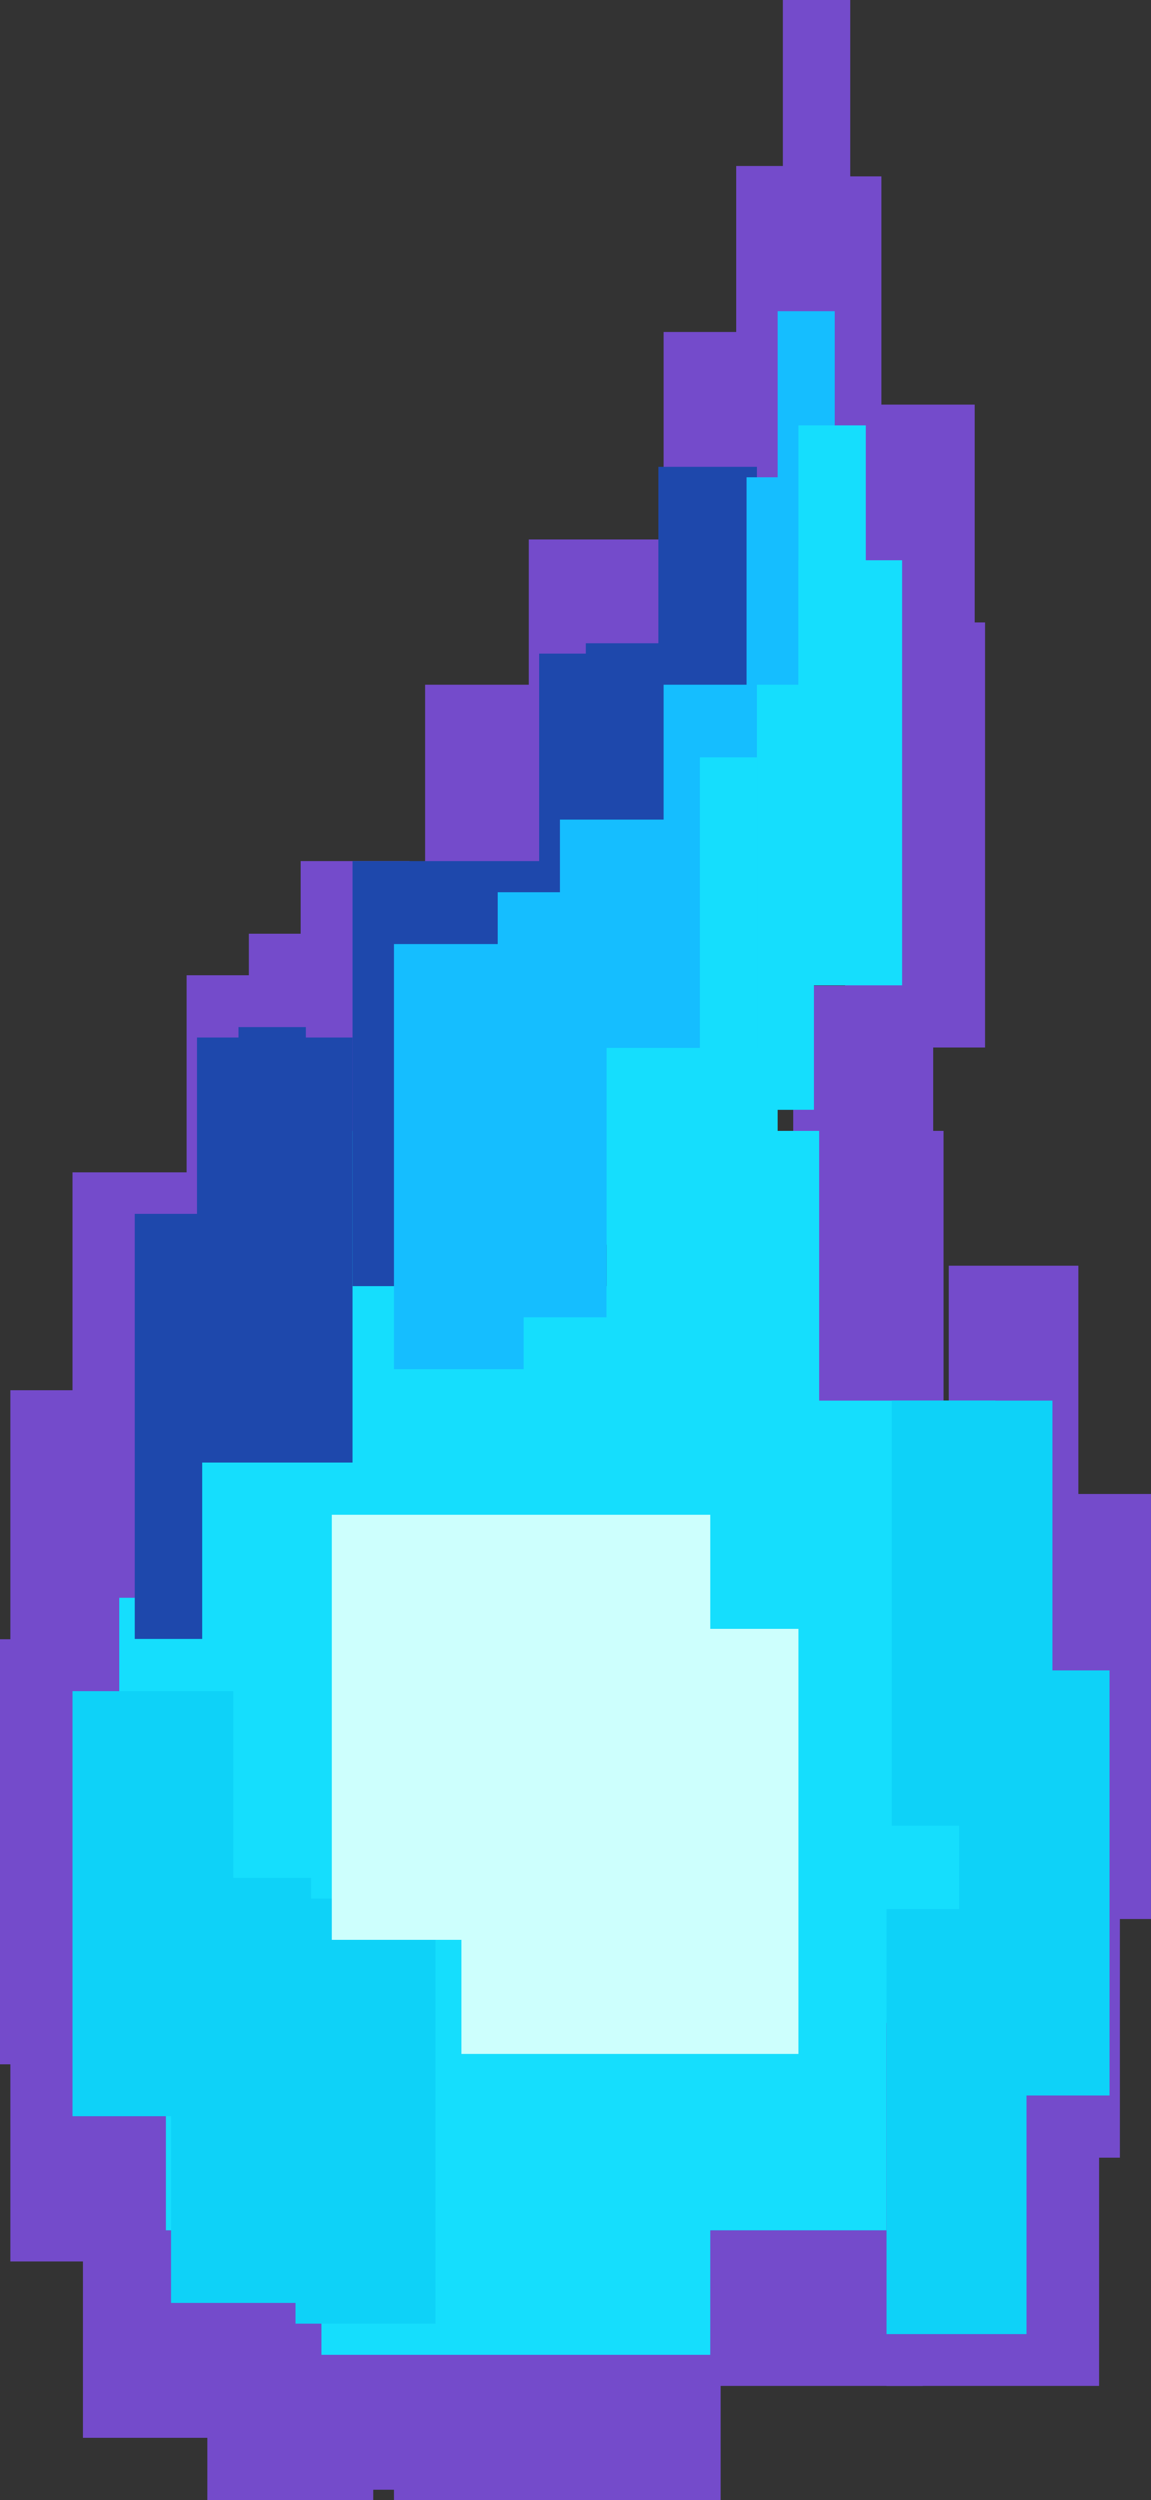 <svg width="154.435" height="335.261" viewBox="0 0 154.435 335.261" fill="none" xmlns="http://www.w3.org/2000/svg" xmlns:xlink="http://www.w3.org/1999/xlink">
	<rect x="0" y="0" width="154.435" height="335.261" fill="#333333" stroke="none"/>
	<desc>
			Created with Pixso.
	</desc>
	<defs/>
	<path id="Форма 122" d="M11.13 298.41L13.91 298.41C15.76 298.41 17.15 298.41 18.08 298.41C19.01 298.41 19.71 298.41 20.17 298.41C20.63 298.41 21.1 298.41 21.56 298.41C22.02 298.41 22.49 298.41 22.95 298.41C23.42 298.41 24.11 298.41 25.04 298.41C25.97 298.41 26.66 298.41 27.13 298.41C27.59 298.41 28.05 298.41 28.52 298.41C28.98 298.41 29.44 298.41 29.91 298.41C30.37 298.41 30.84 298.41 31.3 298.41C31.76 298.41 32.23 298.41 32.69 298.41C33.15 298.41 33.62 298.41 34.08 298.41" stroke="#744BCB" stroke-opacity="1" stroke-width="57"/>
	<path id="Форма 123" d="M1.39 274.76L4.17 274.76C6.02 274.76 7.42 274.76 8.34 274.76C9.27 274.76 10.2 274.76 11.13 274.76C12.05 274.76 12.98 274.76 13.91 274.76C14.84 274.76 15.76 274.76 16.69 274.76C17.62 274.76 18.55 274.76 19.47 274.76C20.4 274.76 21.33 274.76 22.26 274.76C23.18 274.76 23.88 274.76 24.34 274.76C24.81 274.76 25.5 274.76 26.43 274.76" stroke="#744BCB" stroke-opacity="1" stroke-width="57"/>
	<path id="Форма 124" d="M0 248.32L2.08 248.32C3.47 248.32 4.4 248.32 4.86 248.32C5.33 248.32 6.02 248.32 6.95 248.32C7.88 248.32 8.57 248.32 9.04 248.32C9.5 248.32 9.97 248.32 10.43 248.32C10.89 248.32 11.59 248.32 12.52 248.32C13.44 248.32 14.14 248.32 14.6 248.32C15.07 248.32 15.76 248.32 16.69 248.32C17.62 248.32 18.31 248.32 18.78 248.32" stroke="#744BCB" stroke-opacity="1" stroke-width="57"/>
	<path id="Форма 125" d="M1.39 214.93L4.17 214.93C6.02 214.93 7.18 214.93 7.65 214.93C8.11 214.93 8.81 214.93 9.73 214.93C10.66 214.93 11.59 214.93 12.52 214.93C13.44 214.93 14.84 214.93 16.69 214.93C18.55 214.93 20.17 214.93 21.56 214.93C22.95 214.93 24.34 214.93 25.73 214.93C27.13 214.93 28.28 214.93 29.21 214.93C30.14 214.93 30.84 214.93 31.3 214.93C31.76 214.93 32.23 214.93 32.69 214.93" stroke="#744BCB" stroke-opacity="1" stroke-width="57"/>
	<path id="Форма 126" d="M9.73 185.71L12.52 185.71C14.37 185.71 15.76 185.71 16.69 185.71C17.62 185.71 18.55 185.71 19.47 185.71C20.4 185.71 21.1 185.71 21.56 185.71C22.02 185.71 22.72 185.71 23.65 185.71C24.57 185.71 25.27 185.71 25.73 185.71C26.2 185.71 26.66 185.71 27.13 185.71" stroke="#744BCB" stroke-opacity="1" stroke-width="57"/>
	<path id="Форма 127" d="M25.04 159.28L27.82 159.28C29.68 159.28 30.84 159.28 31.3 159.28C31.76 159.28 32.23 159.28 32.69 159.28C33.15 159.28 33.85 159.28 34.78 159.28C35.71 159.28 36.4 159.28 36.86 159.28" stroke="#744BCB" stroke-opacity="1" stroke-width="57"/>
	<path id="Форма 128" d="M40.34 143.97L42.43 143.97C43.82 143.97 44.75 143.97 45.21 143.97C45.68 143.97 46.37 143.97 47.3 143.97C48.23 143.97 48.92 143.97 49.39 143.97C49.85 143.97 50.55 143.97 51.47 143.97C52.4 143.97 53.1 143.97 53.56 143.97C54.02 143.97 54.49 143.97 54.95 143.97" stroke="#744BCB" stroke-opacity="1" stroke-width="57"/>
	<path id="Форма 129" d="M33.39 153.71L36.86 153.71C39.18 153.71 40.81 153.71 41.73 153.71C42.66 153.71 43.36 153.71 43.82 153.71" stroke="#744BCB" stroke-opacity="1" stroke-width="57"/>
	<path id="Форма 130" d="M57.04 120.32L60.52 120.32C62.84 120.32 64.46 120.32 65.39 120.32C66.31 120.32 67.24 120.32 68.17 120.32C69.1 120.32 70.02 120.32 70.95 120.32C71.88 120.32 72.81 120.32 73.73 120.32C74.66 120.32 75.59 120.32 76.52 120.32C77.44 120.32 78.14 120.32 78.6 120.32C79.07 120.32 79.53 120.32 80 120.32C80.46 120.32 80.92 120.32 81.39 120.32" stroke="#744BCB" stroke-opacity="1" stroke-width="57"/>
	<path id="Форма 131" d="M70.95 100.84L73.04 100.84C74.43 100.84 75.59 100.84 76.52 100.84C77.44 100.84 78.14 100.84 78.6 100.84C79.07 100.84 79.76 100.84 80.69 100.84C81.62 100.84 82.55 100.84 83.47 100.84C84.4 100.84 85.56 100.84 86.95 100.84C88.34 100.84 89.5 100.84 90.43 100.84C91.36 100.84 92.28 100.84 93.21 100.84C94.14 100.84 95.07 100.84 96 100.84C96.92 100.84 98.08 100.84 99.47 100.84C100.87 100.84 101.79 100.84 102.26 100.84" stroke="#744BCB" stroke-opacity="1" stroke-width="57"/>
	<path id="Форма 132" d="M89.04 73.02L91.82 73.02C93.68 73.02 94.84 73.02 95.3 73.02C95.76 73.02 96.46 73.02 97.39 73.02C98.31 73.02 99.01 73.02 99.47 73.02C99.94 73.02 100.4 73.02 100.87 73.02C101.33 73.02 102.02 73.02 102.95 73.02C103.88 73.02 104.58 73.02 105.04 73.02C105.5 73.02 105.97 73.02 106.43 73.02" stroke="#744BCB" stroke-opacity="1" stroke-width="57"/>
	<path id="Форма 133" d="M98.78 50.76L100.87 50.76C102.26 50.76 103.18 50.76 103.65 50.76C104.11 50.76 104.58 50.76 105.04 50.76C105.5 50.76 105.97 50.76 106.43 50.76C106.89 50.76 107.36 50.76 107.82 50.76" stroke="#744BCB" stroke-opacity="1" stroke-width="57"/>
	<path id="Форма 134" d="M27.82 306.76L32 306.76C34.78 306.76 36.63 306.76 37.56 306.76C38.49 306.76 39.42 306.76 40.34 306.76C41.27 306.76 42.2 306.76 43.13 306.76C44.05 306.76 45.21 306.76 46.6 306.76C48 306.76 49.15 306.76 50.08 306.76" stroke="#744BCB" stroke-opacity="1" stroke-width="57"/>
	<path id="Форма 135" d="M52.86 306.76L54.95 306.76C56.34 306.76 57.27 306.76 57.73 306.76C58.2 306.76 58.66 306.76 59.13 306.76C59.59 306.76 60.05 306.76 60.52 306.76C60.98 306.76 61.44 306.76 61.91 306.76C62.37 306.76 63.07 306.76 64 306.76C64.92 306.76 65.62 306.76 66.08 306.76C66.55 306.76 67.24 306.76 68.17 306.76C69.1 306.76 70.02 306.76 70.95 306.76C71.88 306.76 72.57 306.76 73.04 306.76C73.5 306.76 74.2 306.76 75.13 306.76C76.05 306.76 77.91 306.76 80.69 306.76C83.47 306.76 85.1 306.76 85.56 306.76C86.02 306.76 86.49 306.76 86.95 306.76C87.42 306.76 87.88 306.76 88.34 306.76C88.81 306.76 89.27 306.76 89.73 306.76C90.2 306.76 90.66 306.76 91.13 306.76C91.59 306.76 92.05 306.76 92.52 306.76C92.98 306.76 93.44 306.76 93.91 306.76C94.37 306.76 94.84 306.76 95.3 306.76C95.76 306.76 96.23 306.76 96.69 306.76" stroke="#744BCB" stroke-opacity="1" stroke-width="57"/>
	<path id="Форма 136" d="M45.91 305.37L48.69 305.37C50.55 305.37 51.71 305.37 52.17 305.37C52.63 305.37 53.1 305.37 53.56 305.37C54.02 305.37 54.95 305.37 56.34 305.37C57.73 305.37 58.89 305.37 59.82 305.37C60.75 305.37 61.91 305.37 63.3 305.37C64.69 305.37 66.08 305.37 67.47 305.37C68.86 305.37 70.02 305.37 70.95 305.37C71.88 305.37 73.04 305.37 74.43 305.37" stroke="#744BCB" stroke-opacity="1" stroke-width="57"/>
	<path id="Форма 137" d="M90.43 291.45L93.91 291.45C96.23 291.45 97.85 291.45 98.78 291.45C99.71 291.45 100.87 291.45 102.26 291.45C103.65 291.45 104.81 291.45 105.73 291.45C106.66 291.45 107.59 291.45 108.52 291.45C109.44 291.45 110.6 291.45 112 291.45C113.39 291.45 114.55 291.45 115.47 291.45C116.4 291.45 117.1 291.45 117.56 291.45C118.02 291.45 118.95 291.45 120.34 291.45C121.73 291.45 122.89 291.45 123.82 291.45" stroke="#744BCB" stroke-opacity="1" stroke-width="57"/>
	<path id="Форма 138" d="M147.47 291.45L143.3 291.45C140.52 291.45 138.2 291.45 136.34 291.45C134.49 291.45 133.33 291.45 132.87 291.45C132.4 291.45 131.94 291.45 131.47 291.45C131.01 291.45 130.31 291.45 129.39 291.45C128.46 291.45 127.3 291.45 125.91 291.45C124.52 291.45 123.59 291.45 123.13 291.45C122.66 291.45 122.2 291.45 121.73 291.45C121.27 291.45 120.81 291.45 120.34 291.45C119.88 291.45 119.42 291.45 118.95 291.45" stroke="#744BCB" stroke-opacity="1" stroke-width="57"/>
	<path id="Форма 139" d="M150.26 260.84L148.17 260.84C146.78 260.84 145.85 260.84 145.39 260.84C144.92 260.84 144.23 260.84 143.3 260.84C142.37 260.84 141.44 260.84 140.52 260.84C139.59 260.84 138.66 260.84 137.73 260.84C136.81 260.84 135.88 260.84 134.95 260.84C134.02 260.84 133.1 260.84 132.17 260.84C131.24 260.84 130.31 260.84 129.39 260.84C128.46 260.84 127.53 260.84 126.6 260.84C125.68 260.84 124.98 260.84 124.52 260.84" stroke="#744BCB" stroke-opacity="1" stroke-width="57"/>
	<path id="Форма 140" d="M154.43 228.84L150.95 228.84C148.63 228.84 147.01 228.84 146.08 228.84C145.15 228.84 144.46 228.84 144 228.84C143.53 228.84 142.84 228.84 141.91 228.84C140.98 228.84 140.05 228.84 139.13 228.84C138.2 228.84 137.27 228.84 136.34 228.84C135.42 228.84 134.26 228.84 132.87 228.84C131.47 228.84 130.55 228.84 130.08 228.84C129.62 228.84 129.15 228.84 128.69 228.84" stroke="#744BCB" stroke-opacity="1" stroke-width="57"/>
	<path id="Форма 141" d="M144.69 198.23L141.91 198.23C140.05 198.23 138.66 198.23 137.73 198.23C136.81 198.23 136.11 198.23 135.65 198.23C135.18 198.23 134.72 198.23 134.26 198.23C133.79 198.23 133.1 198.23 132.17 198.23C131.24 198.23 130.31 198.23 129.39 198.23C128.46 198.23 127.76 198.23 127.3 198.23" stroke="#744BCB" stroke-opacity="1" stroke-width="57"/>
	<path id="Форма 142" d="M116.87 182.93L114.08 182.93C112.23 182.93 110.84 182.93 109.91 182.93C108.98 182.93 108.05 182.93 107.13 182.93C106.2 182.93 105.5 182.93 105.04 182.93C104.58 182.93 103.88 182.93 102.95 182.93C102.02 182.93 101.33 182.93 100.87 182.93C100.4 182.93 99.94 182.93 99.47 182.93C99.01 182.93 98.55 182.93 98.08 182.93C97.62 182.93 97.15 182.93 96.69 182.93C96.23 182.93 95.76 182.93 95.3 182.93" stroke="#744BCB" stroke-opacity="1" stroke-width="57"/>
	<path id="Форма 143" d="M126.6 180.15L123.82 180.15C121.97 180.15 120.81 180.15 120.34 180.15C119.88 180.15 119.42 180.15 118.95 180.15C118.49 180.15 117.56 180.15 116.17 180.15C114.78 180.15 113.62 180.15 112.69 180.15C111.76 180.15 110.84 180.15 109.91 180.15C108.98 180.15 108.29 180.15 107.82 180.15C107.36 180.15 106.89 180.15 106.43 180.15C105.97 180.15 105.5 180.15 105.04 180.15" stroke="#744BCB" stroke-opacity="1" stroke-width="57"/>
	<path id="Форма 144" d="M119.65 160.67L116.87 160.67C115.01 160.67 113.85 160.67 113.39 160.67C112.92 160.67 112.46 160.67 112 160.67C111.53 160.67 110.84 160.67 109.91 160.67C108.98 160.67 108.29 160.67 107.82 160.67C107.36 160.67 106.89 160.67 106.43 160.67" stroke="#744BCB" stroke-opacity="1" stroke-width="57"/>
	<path id="Форма 145" d="M125.21 132.84L123.13 132.84C121.73 132.84 120.58 132.84 119.65 132.84C118.72 132.84 118.02 132.84 117.56 132.84C117.1 132.84 116.63 132.84 116.17 132.84C115.71 132.84 115.24 132.84 114.78 132.84C114.31 132.84 113.85 132.84 113.39 132.84" stroke="#744BCB" stroke-opacity="1" stroke-width="57"/>
	<path id="Форма 146" d="M132.17 111.97L130.08 111.97C128.69 111.97 127.76 111.97 127.3 111.97C126.84 111.97 126.37 111.97 125.91 111.97C125.44 111.97 124.98 111.97 124.52 111.97C124.05 111.97 123.59 111.97 123.13 111.97C122.66 111.97 122.2 111.97 121.73 111.97C121.27 111.97 120.81 111.97 120.34 111.97C119.88 111.97 119.42 111.97 118.95 111.97C118.49 111.97 118.02 111.97 117.56 111.97" stroke="#744BCB" stroke-opacity="1" stroke-width="57"/>
	<path id="Форма 147" d="M130.78 82.76L128.69 82.76C127.3 82.76 126.14 82.76 125.21 82.76C124.29 82.76 123.59 82.76 123.13 82.76C122.66 82.76 122.2 82.76 121.73 82.76C121.27 82.76 120.34 82.76 118.95 82.76C117.56 82.76 115.94 82.76 114.08 82.76C112.23 82.76 110.6 82.76 109.21 82.76C107.82 82.76 106.43 82.76 105.04 82.76C103.65 82.76 102.72 82.76 102.26 82.76C101.79 82.76 101.1 82.76 100.17 82.76C99.24 82.76 98.55 82.76 98.08 82.76C97.62 82.76 97.15 82.76 96.69 82.76" stroke="#744BCB" stroke-opacity="1" stroke-width="57"/>
	<path id="Форма 148" d="M118.26 52.15L116.17 52.15C114.78 52.15 113.85 52.15 113.39 52.15C112.92 52.15 112.46 52.15 112 52.15C111.53 52.15 111.07 52.15 110.6 52.15C110.14 52.15 109.68 52.15 109.21 52.15C108.75 52.15 108.29 52.15 107.82 52.15C107.36 52.15 106.89 52.15 106.43 52.15" stroke="#744BCB" stroke-opacity="1" stroke-width="57"/>
	<path id="Форма 149" d="M114.08 28.5L111.3 28.5C109.44 28.5 108.29 28.5 107.82 28.5C107.36 28.5 106.89 28.5 106.43 28.5C105.97 28.5 105.5 28.5 105.04 28.5" stroke="#744BCB" stroke-opacity="1" stroke-width="57"/>
	<path id="Форма 85" d="M43.13 287.28L45.91 287.28C47.76 287.28 48.92 287.28 49.39 287.28C49.85 287.28 50.31 287.28 50.78 287.28C51.24 287.28 51.71 287.28 52.17 287.28C52.63 287.28 53.1 287.28 53.56 287.28C54.02 287.28 54.72 287.28 55.65 287.28C56.57 287.28 57.27 287.28 57.73 287.28C58.2 287.28 58.66 287.28 59.13 287.28C59.59 287.28 60.29 287.28 61.21 287.28C62.14 287.28 62.84 287.28 63.3 287.28C63.76 287.28 64.46 287.28 65.39 287.28C66.31 287.28 67.01 287.28 67.47 287.28C67.94 287.28 68.4 287.28 68.86 287.28C69.33 287.28 69.79 287.28 70.26 287.28C70.72 287.28 71.18 287.28 71.65 287.28C72.11 287.28 72.57 287.28 73.04 287.28C73.5 287.28 73.97 287.28 74.43 287.28C74.89 287.28 75.36 287.28 75.82 287.28C76.29 287.28 76.75 287.28 77.21 287.28C77.68 287.28 78.14 287.28 78.6 287.28C79.07 287.28 79.53 287.28 80 287.28C80.46 287.28 80.92 287.28 81.39 287.28C81.85 287.28 82.31 287.28 82.78 287.28C83.24 287.28 83.71 287.28 84.17 287.28C84.63 287.28 85.1 287.28 85.56 287.28C86.02 287.28 86.49 287.28 86.95 287.28C87.42 287.28 87.88 287.28 88.34 287.28C88.81 287.28 89.27 287.28 89.73 287.28C90.2 287.28 90.66 287.28 91.13 287.28C91.59 287.28 92.05 287.28 92.52 287.28C92.98 287.28 93.44 287.28 93.91 287.28C94.37 287.28 94.84 287.28 95.3 287.28" stroke="#15DEFD" stroke-opacity="1" stroke-width="57"/>
	<path id="Форма 86" d="M22.26 270.58L25.04 270.58C26.89 270.58 28.05 270.58 28.52 270.58C28.98 270.58 29.44 270.58 29.91 270.58C30.37 270.58 30.84 270.58 31.3 270.58C31.76 270.58 32.23 270.58 32.69 270.58C33.15 270.58 33.62 270.58 34.08 270.58C34.55 270.58 35.01 270.58 35.47 270.58C35.94 270.58 36.63 270.58 37.56 270.58C38.49 270.58 39.18 270.58 39.65 270.58C40.11 270.58 40.81 270.58 41.73 270.58C42.66 270.58 43.36 270.58 43.82 270.58C44.29 270.58 45.68 270.58 48 270.58C50.31 270.58 51.94 270.58 52.86 270.58C53.79 270.58 54.49 270.58 54.95 270.58C55.42 270.58 56.11 270.58 57.04 270.58C57.97 270.58 58.66 270.58 59.13 270.58C59.59 270.58 60.05 270.58 60.52 270.58C60.98 270.58 61.68 270.58 62.6 270.58C63.53 270.58 64.23 270.58 64.69 270.58C65.15 270.58 65.85 270.58 66.78 270.58C67.71 270.58 68.63 270.58 69.56 270.58C70.49 270.58 71.42 270.58 72.34 270.58C73.27 270.58 73.97 270.58 74.43 270.58C74.89 270.58 75.36 270.58 75.82 270.58C76.29 270.58 76.98 270.58 77.91 270.58C78.84 270.58 79.53 270.58 80 270.58C80.46 270.58 80.92 270.58 81.39 270.58C81.85 270.58 82.55 270.58 83.47 270.58C84.4 270.58 85.1 270.58 85.56 270.58C86.02 270.58 86.49 270.58 86.95 270.58C87.42 270.58 87.88 270.58 88.34 270.58C88.81 270.58 89.5 270.58 90.43 270.58C91.36 270.58 92.05 270.58 92.52 270.58C92.98 270.58 93.44 270.58 93.91 270.58C94.37 270.58 94.84 270.58 95.3 270.58C95.76 270.58 96.23 270.58 96.69 270.58C97.15 270.58 97.62 270.58 98.08 270.58C98.55 270.58 99.01 270.58 99.47 270.58C99.94 270.58 100.4 270.58 100.87 270.58C101.33 270.58 101.79 270.58 102.26 270.58C102.72 270.58 103.18 270.58 103.65 270.58C104.11 270.58 104.58 270.58 105.04 270.58C105.5 270.58 105.97 270.58 106.43 270.58C106.89 270.58 107.36 270.58 107.82 270.58C108.29 270.58 108.75 270.58 109.21 270.58C109.68 270.58 110.14 270.58 110.6 270.58C111.07 270.58 111.53 270.58 112 270.58C112.46 270.58 112.92 270.58 113.39 270.58C113.85 270.58 114.31 270.58 114.78 270.58C115.24 270.58 115.71 270.58 116.17 270.58C116.63 270.58 117.1 270.58 117.56 270.58C118.02 270.58 118.49 270.58 118.95 270.58" stroke="#15DEFD" stroke-opacity="1" stroke-width="57"/>
	<path id="Форма 87" d="M140.52 242.76L138.43 242.76C137.04 242.76 136.11 242.76 135.65 242.76C135.18 242.76 134.49 242.76 133.56 242.76C132.63 242.76 131.94 242.76 131.47 242.76C131.01 242.76 130.31 242.76 129.39 242.76C128.46 242.76 127.53 242.76 126.6 242.76C125.68 242.76 124.05 242.76 121.73 242.76C119.42 242.76 117.33 242.76 115.47 242.76C113.62 242.76 112.23 242.76 111.3 242.76C110.37 242.76 109.44 242.76 108.52 242.76C107.59 242.76 106.89 242.76 106.43 242.76C105.97 242.76 105.04 242.76 103.65 242.76C102.26 242.76 101.33 242.76 100.87 242.76C100.4 242.76 99.94 242.76 99.47 242.76C99.01 242.76 98.55 242.76 98.08 242.76C97.62 242.76 96.92 242.76 96 242.76C95.07 242.76 94.37 242.76 93.91 242.76C93.44 242.76 92.98 242.76 92.52 242.76C92.05 242.76 91.36 242.76 90.43 242.76C89.5 242.76 88.81 242.76 88.34 242.76C87.88 242.76 87.42 242.76 86.95 242.76C86.49 242.76 86.02 242.76 85.56 242.76C85.1 242.76 84.4 242.76 83.47 242.76C82.55 242.76 81.62 242.76 80.69 242.76C79.76 242.76 79.07 242.76 78.6 242.76C78.14 242.76 77.68 242.76 77.21 242.76C76.75 242.76 76.29 242.76 75.82 242.76C75.36 242.76 74.89 242.76 74.43 242.76C73.97 242.76 73.5 242.76 73.04 242.76C72.57 242.76 72.11 242.76 71.65 242.76C71.18 242.76 70.72 242.76 70.26 242.76C69.79 242.76 69.33 242.76 68.86 242.76C68.4 242.76 67.94 242.76 67.47 242.76C67.01 242.76 66.55 242.76 66.08 242.76C65.62 242.76 65.15 242.76 64.69 242.76C64.23 242.76 63.76 242.76 63.3 242.76C62.84 242.76 62.37 242.76 61.91 242.76C61.44 242.76 60.98 242.76 60.52 242.76C60.05 242.76 59.59 242.76 59.13 242.76C58.66 242.76 58.2 242.76 57.73 242.76C57.27 242.76 56.81 242.76 56.34 242.76C55.88 242.76 55.42 242.76 54.95 242.76C54.49 242.76 54.02 242.76 53.56 242.76C53.1 242.76 52.63 242.76 52.17 242.76C51.71 242.76 51.24 242.76 50.78 242.76C50.31 242.76 49.85 242.76 49.39 242.76C48.92 242.76 48.46 242.76 48 242.76C47.53 242.76 47.07 242.76 46.6 242.76C46.14 242.76 45.68 242.76 45.21 242.76C44.75 242.76 44.29 242.76 43.82 242.76C43.36 242.76 42.89 242.76 42.43 242.76C41.97 242.76 41.5 242.76 41.04 242.76C40.57 242.76 40.11 242.76 39.65 242.76C39.18 242.76 38.72 242.76 38.26 242.76C37.79 242.76 37.1 242.76 36.17 242.76C35.24 242.76 34.08 242.76 32.69 242.76C31.3 242.76 30.37 242.76 29.91 242.76C29.44 242.76 28.98 242.76 28.52 242.76C28.05 242.76 27.36 242.76 26.43 242.76C25.5 242.76 24.81 242.76 24.34 242.76C23.88 242.76 23.42 242.76 22.95 242.76C22.49 242.76 22.02 242.76 21.56 242.76C21.1 242.76 20.63 242.76 20.17 242.76C19.71 242.76 19.24 242.76 18.78 242.76C18.31 242.76 17.85 242.76 17.39 242.76C16.92 242.76 16.46 242.76 16 242.76" stroke="#15DEFD" stroke-opacity="1" stroke-width="57"/>
	<path id="Форма 88" d="M22.26 209.37L25.04 209.37C26.89 209.37 28.05 209.37 28.52 209.37C28.98 209.37 29.44 209.37 29.91 209.37C30.37 209.37 30.84 209.37 31.3 209.37C31.76 209.37 32.23 209.37 32.69 209.37C33.15 209.37 33.62 209.37 34.08 209.37C34.55 209.37 35.01 209.37 35.47 209.37C35.94 209.37 36.4 209.37 36.86 209.37C37.33 209.37 37.79 209.37 38.26 209.37C38.72 209.37 39.18 209.37 39.65 209.37C40.11 209.37 40.57 209.37 41.04 209.37C41.5 209.37 41.97 209.37 42.43 209.37C42.89 209.37 43.36 209.37 43.82 209.37C44.29 209.37 44.75 209.37 45.21 209.37C45.68 209.37 46.14 209.37 46.6 209.37C47.07 209.37 47.76 209.37 48.69 209.37C49.62 209.37 50.31 209.37 50.78 209.37C51.24 209.37 51.94 209.37 52.86 209.37C53.79 209.37 54.49 209.37 54.95 209.37C55.42 209.37 56.11 209.37 57.04 209.37C57.97 209.37 58.66 209.37 59.13 209.37C59.59 209.37 60.52 209.37 61.91 209.37C63.3 209.37 64.23 209.37 64.69 209.37C65.15 209.37 66.08 209.37 67.47 209.37C68.86 209.37 69.79 209.37 70.26 209.37C70.72 209.37 71.42 209.37 72.34 209.37C73.27 209.37 74.2 209.37 75.13 209.37C76.05 209.37 76.75 209.37 77.21 209.37C77.68 209.37 78.14 209.37 78.6 209.37C79.07 209.37 79.53 209.37 80 209.37C80.46 209.37 80.92 209.37 81.39 209.37C81.85 209.37 82.31 209.37 82.78 209.37C83.24 209.37 83.71 209.37 84.17 209.37C84.63 209.37 85.33 209.37 86.26 209.37C87.18 209.37 88.11 209.37 89.04 209.37C89.97 209.37 90.66 209.37 91.13 209.37C91.59 209.37 92.05 209.37 92.52 209.37C92.98 209.37 93.44 209.37 93.91 209.37C94.37 209.37 94.84 209.37 95.3 209.37C95.76 209.37 96.23 209.37 96.69 209.37C97.15 209.37 97.62 209.37 98.08 209.37" stroke="#15DEFD" stroke-opacity="1" stroke-width="57"/>
	<path id="Форма 89" d="M133.56 216.32L130.78 216.32C128.92 216.32 127.76 216.32 127.3 216.32C126.84 216.32 126.37 216.32 125.91 216.32C125.44 216.32 124.98 216.32 124.52 216.32C124.05 216.32 123.59 216.32 123.13 216.32C122.66 216.32 122.2 216.32 121.73 216.32C121.27 216.32 120.81 216.32 120.34 216.32C119.88 216.32 119.18 216.32 118.26 216.32C117.33 216.32 116.63 216.32 116.17 216.32C115.71 216.32 115.24 216.32 114.78 216.32C114.31 216.32 113.85 216.32 113.39 216.32C112.92 216.32 112.46 216.32 112 216.32C111.53 216.32 111.07 216.32 110.6 216.32C110.14 216.32 109.68 216.32 109.21 216.32C108.75 216.32 108.29 216.32 107.82 216.32C107.36 216.32 106.89 216.32 106.43 216.32C105.97 216.32 105.5 216.32 105.04 216.32C104.58 216.32 104.11 216.32 103.65 216.32C103.18 216.32 102.72 216.32 102.26 216.32C101.79 216.32 101.33 216.32 100.87 216.32C100.4 216.32 99.94 216.32 99.47 216.32C99.01 216.32 98.55 216.32 98.08 216.32C97.62 216.32 97.15 216.32 96.69 216.32C96.23 216.32 95.76 216.32 95.3 216.32C94.84 216.32 94.37 216.32 93.91 216.32" stroke="#15DEFD" stroke-opacity="1" stroke-width="57"/>
	<path id="Форма 90" d="M32 180.15L34.08 180.15C35.47 180.15 36.63 180.15 37.56 180.15C38.49 180.15 39.18 180.15 39.65 180.15C40.11 180.15 40.81 180.15 41.73 180.15C42.66 180.15 43.36 180.15 43.82 180.15C44.28 180.15 44.98 180.15 45.91 180.15C46.84 180.15 47.53 180.15 48 180.15C48.46 180.15 49.15 180.15 50.08 180.15C51.01 180.15 51.94 180.15 52.86 180.15C53.79 180.15 54.95 180.15 56.34 180.15C57.73 180.15 58.66 180.15 59.13 180.15C59.59 180.15 60.05 180.15 60.52 180.15C60.98 180.15 61.44 180.15 61.91 180.15C62.37 180.15 62.84 180.15 63.3 180.15C63.76 180.15 64.23 180.15 64.69 180.15C65.15 180.15 65.62 180.15 66.08 180.15C66.55 180.15 67.01 180.15 67.47 180.15C67.94 180.15 68.4 180.15 68.86 180.15C69.33 180.15 69.79 180.15 70.26 180.15C70.72 180.15 71.18 180.15 71.65 180.15C72.11 180.15 72.57 180.15 73.04 180.15C73.5 180.15 73.97 180.15 74.43 180.15C74.89 180.15 75.36 180.15 75.82 180.15C76.28 180.15 76.75 180.15 77.21 180.15C77.68 180.15 78.14 180.15 78.6 180.15C79.07 180.15 79.53 180.15 80 180.15C80.46 180.15 80.92 180.15 81.39 180.15C81.85 180.15 82.31 180.15 82.78 180.15" stroke="#15DEFD" stroke-opacity="1" stroke-width="57"/>
	<path id="Форма 91" d="M59.82 162.06L62.6 162.06C64.46 162.06 65.62 162.06 66.08 162.06C66.55 162.06 67.01 162.06 67.47 162.06C67.94 162.06 68.4 162.06 68.86 162.06" stroke="#15DEFD" stroke-opacity="1" stroke-width="57"/>
	<path id="Форма 92" d="M48.69 162.06L51.47 162.06C53.33 162.06 54.49 162.06 54.95 162.06C55.42 162.06 55.88 162.06 56.34 162.06C56.81 162.06 57.27 162.06 57.73 162.06C58.2 162.06 58.66 162.06 59.13 162.06C59.59 162.06 60.28 162.06 61.21 162.06C62.14 162.06 62.84 162.06 63.3 162.06C63.76 162.06 64.23 162.06 64.69 162.06C65.15 162.06 65.62 162.06 66.08 162.06C66.55 162.06 67.01 162.06 67.47 162.06C67.94 162.06 68.4 162.06 68.86 162.06C69.33 162.06 69.79 162.06 70.26 162.06C70.72 162.06 71.18 162.06 71.65 162.06C72.11 162.06 72.57 162.06 73.04 162.06" stroke="#15DEFD" stroke-opacity="1" stroke-width="57"/>
	<path id="Форма 93" d="M59.82 148.15L62.6 148.15C64.46 148.15 65.62 148.15 66.08 148.15C66.55 148.15 67.01 148.15 67.47 148.15" stroke="#15DEFD" stroke-opacity="1" stroke-width="57"/>
	<path id="Форма 94" d="M9.73 255.28L11.82 255.28C13.21 255.28 14.14 255.28 14.6 255.28C15.07 255.28 15.53 255.28 16 255.28C16.46 255.28 16.92 255.28 17.39 255.28C17.85 255.28 18.31 255.28 18.78 255.28C19.24 255.28 19.71 255.28 20.17 255.28C20.63 255.28 21.1 255.28 21.56 255.28C22.02 255.28 22.49 255.28 22.95 255.28C23.42 255.28 23.88 255.28 24.34 255.28C24.81 255.28 25.27 255.28 25.73 255.28C26.2 255.28 26.66 255.28 27.13 255.28C27.59 255.28 28.28 255.28 29.21 255.28C30.14 255.28 30.84 255.28 31.3 255.28" stroke="#0ED2F8" stroke-opacity="1" stroke-width="57"/>
	<path id="Форма 95" d="M41.73 280.32L38.95 280.32C37.1 280.32 35.94 280.32 35.47 280.32C35.01 280.32 34.31 280.32 33.39 280.32C32.46 280.32 31.76 280.32 31.3 280.32C30.84 280.32 30.37 280.32 29.91 280.32C29.44 280.32 28.98 280.32 28.52 280.32C28.05 280.32 27.59 280.32 27.13 280.32C26.66 280.32 26.2 280.32 25.73 280.32C25.27 280.32 24.81 280.32 24.34 280.32C23.88 280.32 23.42 280.32 22.95 280.32" stroke="#0ED2F8" stroke-opacity="1" stroke-width="57"/>
	<path id="Форма 96" d="M119.65 216.32L121.73 216.32C123.13 216.32 124.05 216.32 124.52 216.32C124.98 216.32 125.44 216.32 125.91 216.32C126.37 216.32 127.07 216.32 128 216.32C128.92 216.32 129.62 216.32 130.08 216.32C130.55 216.32 131.01 216.32 131.47 216.32C131.94 216.32 132.4 216.32 132.87 216.32C133.33 216.32 134.02 216.32 134.95 216.32C135.88 216.32 136.58 216.32 137.04 216.32C137.5 216.32 137.97 216.32 138.43 216.32C138.89 216.32 139.36 216.32 139.82 216.32C140.28 216.32 140.75 216.32 141.21 216.32" stroke="#0ED2F8" stroke-opacity="1" stroke-width="57"/>
	<path id="Форма 97" d="M148.87 252.5L146.08 252.5C144.23 252.5 143.07 252.5 142.6 252.5C142.14 252.5 141.68 252.5 141.21 252.5C140.75 252.5 140.28 252.5 139.82 252.5C139.36 252.5 138.89 252.5 138.43 252.5C137.97 252.5 137.04 252.5 135.65 252.5C134.26 252.5 133.33 252.5 132.87 252.5C132.4 252.5 131.71 252.5 130.78 252.5C129.85 252.5 129.16 252.5 128.69 252.5" stroke="#0ED2F8" stroke-opacity="1" stroke-width="57"/>
	<path id="Форма 98" d="M137.73 284.5L134.95 284.5C133.1 284.5 131.94 284.5 131.47 284.5C131.01 284.5 130.55 284.5 130.08 284.5C129.62 284.5 129.15 284.5 128.69 284.5C128.23 284.5 127.76 284.5 127.3 284.5C126.84 284.5 126.37 284.5 125.91 284.5C125.44 284.5 124.98 284.5 124.52 284.5C124.05 284.5 123.13 284.5 121.73 284.5C120.34 284.5 119.42 284.5 118.95 284.5" stroke="#0ED2F8" stroke-opacity="1" stroke-width="57"/>
	<path id="Форма 99" d="M58.43 283.1L55.65 283.1C53.79 283.1 52.4 283.1 51.47 283.1C50.55 283.1 49.85 283.1 49.39 283.1C48.92 283.1 48.23 283.1 47.3 283.1C46.37 283.1 45.68 283.1 45.21 283.1C44.75 283.1 44.29 283.1 43.82 283.1C43.36 283.1 42.89 283.1 42.43 283.1C41.97 283.1 41.5 283.1 41.04 283.1C40.57 283.1 40.11 283.1 39.65 283.1" stroke="#0ED2F8" stroke-opacity="1" stroke-width="57"/>
	<path id="Форма 100" d="M44.52 231.63L46.6 231.63C48 231.63 48.92 231.63 49.39 231.63C49.85 231.63 50.55 231.63 51.47 231.63C52.4 231.63 53.33 231.63 54.26 231.63C55.18 231.63 55.88 231.63 56.34 231.63C56.81 231.63 57.27 231.63 57.73 231.63C58.2 231.63 58.89 231.63 59.82 231.63C60.75 231.63 61.44 231.63 61.91 231.63C62.37 231.63 63.07 231.63 64 231.63C64.92 231.63 65.85 231.63 66.78 231.63C67.71 231.63 68.63 231.63 69.56 231.63C70.49 231.63 71.42 231.63 72.34 231.63C73.27 231.63 73.97 231.63 74.43 231.63C74.89 231.63 75.36 231.63 75.82 231.63C76.29 231.63 76.75 231.63 77.21 231.63C77.68 231.63 78.14 231.63 78.6 231.63C79.07 231.63 79.53 231.63 80 231.63C80.46 231.63 80.92 231.63 81.39 231.63C81.85 231.63 82.31 231.63 82.78 231.63C83.24 231.63 83.94 231.63 84.86 231.63C85.79 231.63 86.49 231.63 86.95 231.63C87.42 231.63 87.88 231.63 88.34 231.63C88.81 231.63 89.27 231.63 89.73 231.63C90.2 231.63 90.66 231.63 91.13 231.63C91.59 231.63 92.05 231.63 92.52 231.63C92.98 231.63 93.44 231.63 93.91 231.63C94.37 231.63 94.84 231.63 95.3 231.63" stroke="#CDFFFD" stroke-opacity="1" stroke-width="57"/>
	<path id="Форма 101" d="M107.13 246.93L104.34 246.93C102.49 246.93 101.33 246.93 100.87 246.93C100.4 246.93 99.94 246.93 99.47 246.93C99.01 246.93 98.55 246.93 98.08 246.93C97.62 246.93 96.92 246.93 96 246.93C95.07 246.93 94.37 246.93 93.91 246.93C93.44 246.93 92.75 246.93 91.82 246.93C90.89 246.93 90.2 246.93 89.73 246.93C89.27 246.93 88.81 246.93 88.34 246.93C87.88 246.93 87.42 246.93 86.95 246.93C86.49 246.93 86.02 246.93 85.56 246.93C85.1 246.93 84.63 246.93 84.17 246.93C83.71 246.93 83.24 246.93 82.78 246.93C82.31 246.93 81.85 246.93 81.39 246.93C80.92 246.93 80.46 246.93 80 246.93C79.53 246.93 79.07 246.93 78.6 246.93C78.14 246.93 77.68 246.93 77.21 246.93C76.75 246.93 76.29 246.93 75.82 246.93C75.36 246.93 74.89 246.93 74.43 246.93C73.97 246.93 73.5 246.93 73.04 246.93C72.57 246.93 72.11 246.93 71.65 246.93C71.18 246.93 70.72 246.93 70.26 246.93C69.79 246.93 69.33 246.93 68.86 246.93C68.4 246.93 67.94 246.93 67.47 246.93C67.01 246.93 66.55 246.93 66.08 246.93C65.62 246.93 65.15 246.93 64.69 246.93C64.23 246.93 63.76 246.93 63.3 246.93C62.84 246.93 62.37 246.93 61.91 246.93" stroke="#CDFFFD" stroke-opacity="1" stroke-width="57"/>
	<path id="Форма 102" d="M18.08 191.28L20.17 191.28C21.56 191.28 22.49 191.28 22.95 191.28C23.42 191.28 23.88 191.28 24.34 191.28C24.81 191.28 25.27 191.28 25.73 191.28C26.2 191.28 26.66 191.28 27.13 191.28" stroke="#1E48AC" stroke-opacity="1" stroke-width="57"/>
	<path id="Форма 103" d="M32 166.23L34.08 166.23C35.47 166.23 36.4 166.23 36.86 166.23C37.33 166.23 37.79 166.23 38.26 166.23C38.72 166.23 39.18 166.23 39.65 166.23C40.11 166.23 40.57 166.23 41.04 166.23" stroke="#1E48AC" stroke-opacity="1" stroke-width="57"/>
	<path id="Форма 104" d="M26.43 167.63L29.21 167.63C31.07 167.63 32.23 167.63 32.69 167.63C33.15 167.63 33.85 167.63 34.78 167.63C35.71 167.63 36.4 167.63 36.86 167.63C37.33 167.63 38.02 167.63 38.95 167.63C39.88 167.63 40.57 167.63 41.04 167.63C41.5 167.63 41.97 167.63 42.43 167.63C42.89 167.63 43.36 167.63 43.82 167.63C44.29 167.63 44.75 167.63 45.21 167.63C45.68 167.63 46.37 167.63 47.3 167.63" stroke="#1E48AC" stroke-opacity="1" stroke-width="57"/>
	<path id="Форма 105" d="M47.3 143.97L50.08 143.97C51.94 143.97 53.1 143.97 53.56 143.97C54.02 143.97 54.49 143.97 54.95 143.97C55.42 143.97 56.34 143.97 57.73 143.97C59.13 143.97 60.28 143.97 61.21 143.97C62.14 143.97 62.84 143.97 63.3 143.97C63.76 143.97 64.23 143.97 64.69 143.97C65.15 143.97 65.85 143.97 66.78 143.97C67.71 143.97 68.63 143.97 69.56 143.97C70.49 143.97 71.18 143.97 71.65 143.97C72.11 143.97 72.57 143.97 73.04 143.97C73.5 143.97 74.89 143.97 77.21 143.97C79.53 143.97 81.15 143.97 82.08 143.97" stroke="#1E48AC" stroke-opacity="1" stroke-width="57"/>
	<path id="Форма 106" d="M72.34 116.15L74.43 116.15C75.82 116.15 76.75 116.15 77.21 116.15C77.68 116.15 78.14 116.15 78.6 116.15C79.07 116.15 79.53 116.15 80 116.15C80.46 116.15 80.92 116.15 81.39 116.15C81.85 116.15 82.31 116.15 82.78 116.15" stroke="#1E48AC" stroke-opacity="1" stroke-width="57"/>
	<path id="Форма 107" d="M101.56 114.76L98.78 114.76C96.92 114.76 95.53 114.76 94.6 114.76C93.68 114.76 92.98 114.76 92.52 114.76C92.05 114.76 91.59 114.76 91.13 114.76C90.66 114.76 90.2 114.76 89.73 114.76C89.27 114.76 88.81 114.76 88.34 114.76C87.88 114.76 87.42 114.76 86.95 114.76C86.49 114.76 86.02 114.76 85.56 114.76C85.1 114.76 84.63 114.76 84.17 114.76C83.71 114.76 83.24 114.76 82.78 114.76C82.31 114.76 81.85 114.76 81.39 114.76C80.92 114.76 80.46 114.76 80 114.76C79.53 114.76 79.07 114.76 78.6 114.76" stroke="#1E48AC" stroke-opacity="1" stroke-width="57"/>
	<path id="Форма 108" d="M101.56 91.1L98.78 91.1C96.92 91.1 95.76 91.1 95.3 91.1C94.84 91.1 94.37 91.1 93.91 91.1C93.44 91.1 92.75 91.1 91.82 91.1C90.89 91.1 90.2 91.1 89.73 91.1C89.27 91.1 88.81 91.1 88.34 91.1" stroke="#1E48AC" stroke-opacity="1" stroke-width="57"/>
	<path id="Форма 109" d="M98.78 102.23L101.56 102.23C103.42 102.23 104.58 102.23 105.04 102.23C105.5 102.23 105.97 102.23 106.43 102.23C106.89 102.23 107.36 102.23 107.82 102.23C108.29 102.23 108.98 102.23 109.91 102.23" stroke="#1E48AC" stroke-opacity="1" stroke-width="57"/>
	<path id="Форма 110" d="M52.86 155.1L54.95 155.1C56.34 155.1 57.27 155.1 57.73 155.1C58.2 155.1 58.66 155.1 59.13 155.1C59.59 155.1 60.05 155.1 60.52 155.1C60.98 155.1 61.44 155.1 61.91 155.1C62.37 155.1 62.84 155.1 63.3 155.1C63.76 155.1 64.23 155.1 64.69 155.1C65.15 155.1 65.62 155.1 66.08 155.1C66.55 155.1 67.01 155.1 67.47 155.1C67.94 155.1 68.4 155.1 68.86 155.1C69.33 155.1 69.79 155.1 70.26 155.1" stroke="#15BEFF" stroke-opacity="1" stroke-width="57"/>
	<path id="Форма 111" d="M75.13 138.41L77.91 138.41C79.76 138.41 80.92 138.41 81.39 138.41C81.85 138.41 82.31 138.41 82.78 138.41C83.24 138.41 83.71 138.41 84.17 138.41C84.63 138.41 85.56 138.41 86.95 138.41C88.34 138.41 89.27 138.41 89.73 138.41" stroke="#15BEFF" stroke-opacity="1" stroke-width="57"/>
	<path id="Форма 112" d="M66.78 148.15L69.56 148.15C71.42 148.15 72.57 148.15 73.04 148.15C73.5 148.15 73.97 148.15 74.43 148.15C74.89 148.15 75.36 148.15 75.82 148.15C76.29 148.15 76.75 148.15 77.21 148.15C77.68 148.15 78.14 148.15 78.6 148.15C79.07 148.15 79.53 148.15 80 148.15C80.46 148.15 80.92 148.15 81.39 148.15" stroke="#15BEFF" stroke-opacity="1" stroke-width="57"/>
	<path id="Форма 113" d="M89.04 120.32L91.82 120.32C93.68 120.32 94.84 120.32 95.3 120.32C95.76 120.32 96.23 120.32 96.69 120.32C97.15 120.32 97.62 120.32 98.08 120.32C98.55 120.32 99.01 120.32 99.47 120.32C99.94 120.32 100.4 120.32 100.87 120.32C101.33 120.32 101.79 120.32 102.26 120.32C102.72 120.32 103.18 120.32 103.65 120.32C104.11 120.32 104.58 120.32 105.04 120.32C105.5 120.32 105.97 120.32 106.43 120.32" stroke="#15BEFF" stroke-opacity="1" stroke-width="57"/>
	<path id="Форма 114" d="M100.17 92.5L102.95 92.5C104.81 92.5 105.97 92.5 106.43 92.5C106.89 92.5 107.36 92.5 107.82 92.5C108.29 92.5 108.75 92.5 109.21 92.5C109.68 92.5 110.14 92.5 110.6 92.5C111.07 92.5 111.53 92.5 112 92.5" stroke="#15BEFF" stroke-opacity="1" stroke-width="57"/>
	<path id="Форма 115" d="M104.34 70.23L106.43 70.23C107.82 70.23 108.75 70.23 109.21 70.23C109.68 70.23 110.14 70.23 110.6 70.23C111.07 70.23 111.53 70.23 112 70.23" stroke="#15BEFF" stroke-opacity="1" stroke-width="57"/>
	<path id="Форма 116" d="M107.13 85.54L109.21 85.54C110.6 85.54 111.53 85.54 112 85.54C112.46 85.54 112.92 85.54 113.39 85.54C113.85 85.54 114.31 85.54 114.78 85.54C115.24 85.54 115.71 85.54 116.17 85.54" stroke="#15DEFD" stroke-opacity="1" stroke-width="57"/>
	<path id="Форма 117" d="M101.56 120.32L104.34 120.32C106.2 120.32 107.36 120.32 107.82 120.32C108.29 120.32 108.75 120.32 109.21 120.32" stroke="#15DEFD" stroke-opacity="1" stroke-width="57"/>
	<path id="Форма 118" d="M101.56 130.06L98.78 130.06C96.92 130.06 95.76 130.06 95.3 130.06C94.84 130.06 94.37 130.06 93.91 130.06" stroke="#15DEFD" stroke-opacity="1" stroke-width="57"/>
	<path id="Форма 119" d="M104.34 169.02L101.56 169.02C99.71 169.02 98.31 169.02 97.39 169.02C96.46 169.02 95.76 169.02 95.3 169.02C94.84 169.02 94.14 169.02 93.21 169.02C92.28 169.02 91.59 169.02 91.13 169.02C90.66 169.02 89.97 169.02 89.04 169.02C88.11 169.02 87.42 169.02 86.95 169.02C86.49 169.02 86.02 169.02 85.56 169.02C85.1 169.02 84.63 169.02 84.17 169.02C83.71 169.02 83.24 169.02 82.78 169.02C82.31 169.02 81.85 169.02 81.39 169.02" stroke="#15DEFD" stroke-opacity="1" stroke-width="57"/>
	<path id="Форма 120" d="M107.13 103.63L109.91 103.63C111.76 103.63 113.15 103.63 114.08 103.63C115.01 103.63 115.71 103.63 116.17 103.63C116.63 103.63 117.1 103.63 117.56 103.63C118.02 103.63 118.49 103.63 118.95 103.63C119.42 103.63 120.11 103.63 121.04 103.63" stroke="#15DEFD" stroke-opacity="1" stroke-width="57"/>
	<path id="Форма 121" d="M109.91 180.15L107.13 180.15C105.27 180.15 104.11 180.15 103.65 180.15C103.18 180.15 102.72 180.15 102.26 180.15" stroke="#15DEFD" stroke-opacity="1" stroke-width="57"/>
</svg>
